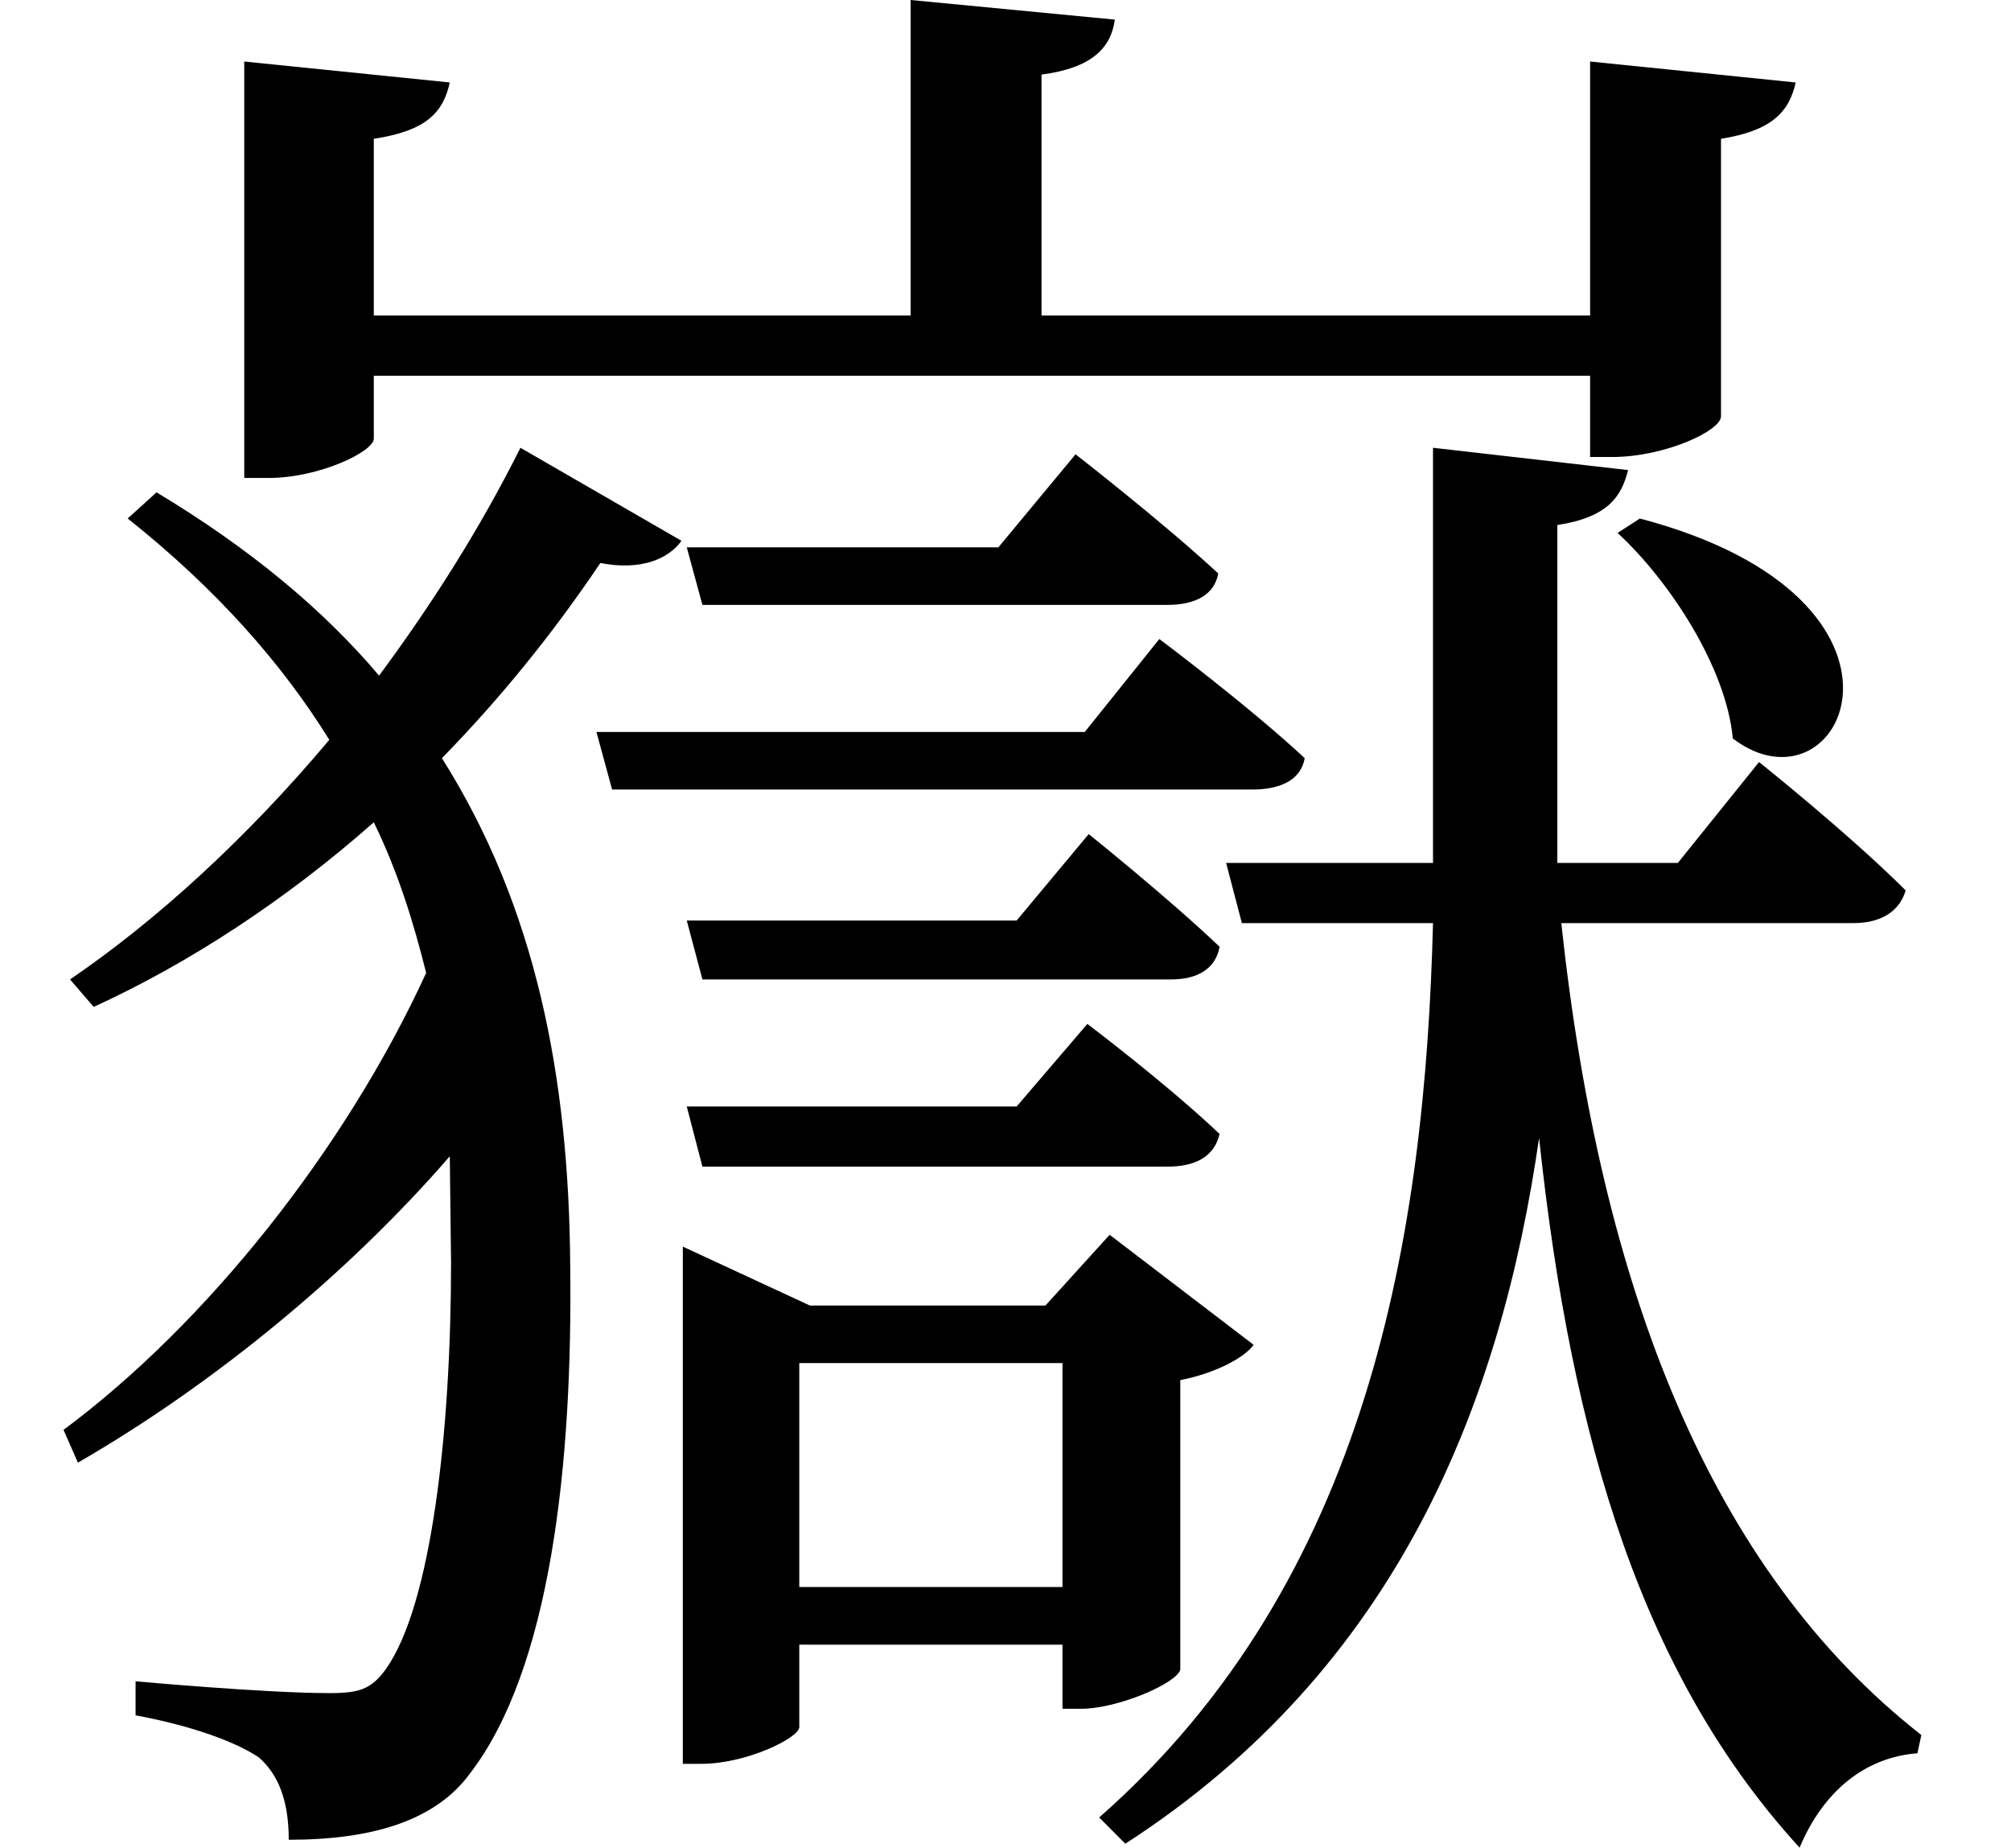 <svg height="22.047" viewBox="0 0 24 22.047" width="24" xmlns="http://www.w3.org/2000/svg">
<path d="M8.469,13.578 L8.656,12.891 L14.203,12.891 C14.547,12.891 14.766,13.016 14.812,13.266 C14.156,13.875 13.109,14.688 13.109,14.688 L12.188,13.578 Z M7.391,11.375 L7.578,10.688 L15.219,10.688 C15.547,10.688 15.797,10.797 15.844,11.062 C15.172,11.688 14.109,12.484 14.109,12.484 L13.219,11.375 Z M8.469,9.125 L8.656,8.422 L14.25,8.422 C14.562,8.422 14.781,8.547 14.828,8.812 C14.203,9.406 13.266,10.156 13.266,10.156 L12.406,9.125 Z M8.469,6.906 L8.656,6.188 L14.203,6.188 C14.547,6.188 14.766,6.312 14.828,6.578 C14.203,7.172 13.25,7.891 13.25,7.891 L12.406,6.906 Z M19.844,13.922 L19.578,13.75 C20.203,13.172 20.875,12.141 20.953,11.297 C22.266,10.297 23.516,12.953 19.844,13.922 Z M17.375,14.766 L17.375,9.984 L17.375,9.812 L14.906,9.812 L15.094,9.094 L17.375,9.094 C17.281,5.375 16.609,1.25 13.391,-1.578 L13.703,-1.891 C16.969,0.219 18.188,3.391 18.641,6.531 C19.031,2.875 19.891,0.094 21.75,-1.938 C22.031,-1.266 22.531,-0.859 23.156,-0.812 L23.203,-0.594 C20.688,1.375 19.375,4.734 18.906,9.094 L22.391,9.094 C22.703,9.094 22.938,9.219 23.016,9.484 C22.344,10.156 21.266,11.016 21.266,11.016 L20.297,9.812 L18.859,9.812 L18.859,9.953 L18.859,13.844 C19.469,13.938 19.625,14.188 19.703,14.5 Z M8.422,4.531 L8.422,-0.938 L8.641,-0.938 C9.188,-0.938 9.812,-0.625 9.812,-0.5 L9.812,0.484 L12.953,0.484 L12.953,-0.281 L13.172,-0.281 C13.625,-0.281 14.328,0.031 14.359,0.188 L14.359,3.641 C14.766,3.719 15.125,3.906 15.234,4.062 L13.516,5.375 L12.75,4.531 L9.938,4.531 L8.422,5.234 Z M12.953,1.172 L9.812,1.172 L9.812,3.844 L12.953,3.844 Z M6.484,14.766 C6,13.797 5.422,12.891 4.797,12.047 C4.125,12.844 3.234,13.578 2.141,14.234 L1.797,13.922 C2.859,13.078 3.641,12.188 4.203,11.281 C3.219,10.109 2.141,9.125 1.109,8.422 L1.391,8.094 C2.516,8.609 3.672,9.359 4.734,10.297 C5.016,9.719 5.203,9.125 5.359,8.5 C4.391,6.391 2.734,4.312 1.031,3.047 L1.203,2.656 C2.828,3.594 4.438,4.922 5.641,6.312 L5.656,5.047 C5.656,3.031 5.422,0.953 4.875,0.188 C4.703,-0.047 4.562,-0.094 4.203,-0.094 C3.438,-0.094 1.891,0.047 1.891,0.047 L1.891,-0.359 C2.562,-0.484 3.078,-0.672 3.359,-0.859 C3.594,-1.062 3.719,-1.375 3.719,-1.844 C4.734,-1.844 5.469,-1.609 5.875,-1.062 C6.844,0.188 7.109,2.641 7.078,5.016 C7.062,7.25 6.672,9.281 5.547,11.062 C6.234,11.766 6.859,12.531 7.438,13.391 C7.922,13.297 8.25,13.438 8.406,13.656 Z M19.25,19.375 L19.25,16.344 L12.703,16.344 L12.703,19.219 C13.297,19.297 13.531,19.531 13.578,19.875 L11.141,20.109 L11.141,16.344 L4.734,16.344 L4.734,18.453 C5.359,18.547 5.562,18.766 5.641,19.125 L3.188,19.375 L3.188,14.406 L3.484,14.406 C4.078,14.406 4.734,14.719 4.734,14.875 L4.734,15.625 L19.25,15.625 L19.25,14.656 L19.516,14.656 C20.141,14.656 20.812,14.969 20.812,15.141 L20.812,18.453 C21.406,18.547 21.625,18.766 21.703,19.125 Z" transform="translate(-0.273, 20.109) scale(1, -1)"/>
</svg>